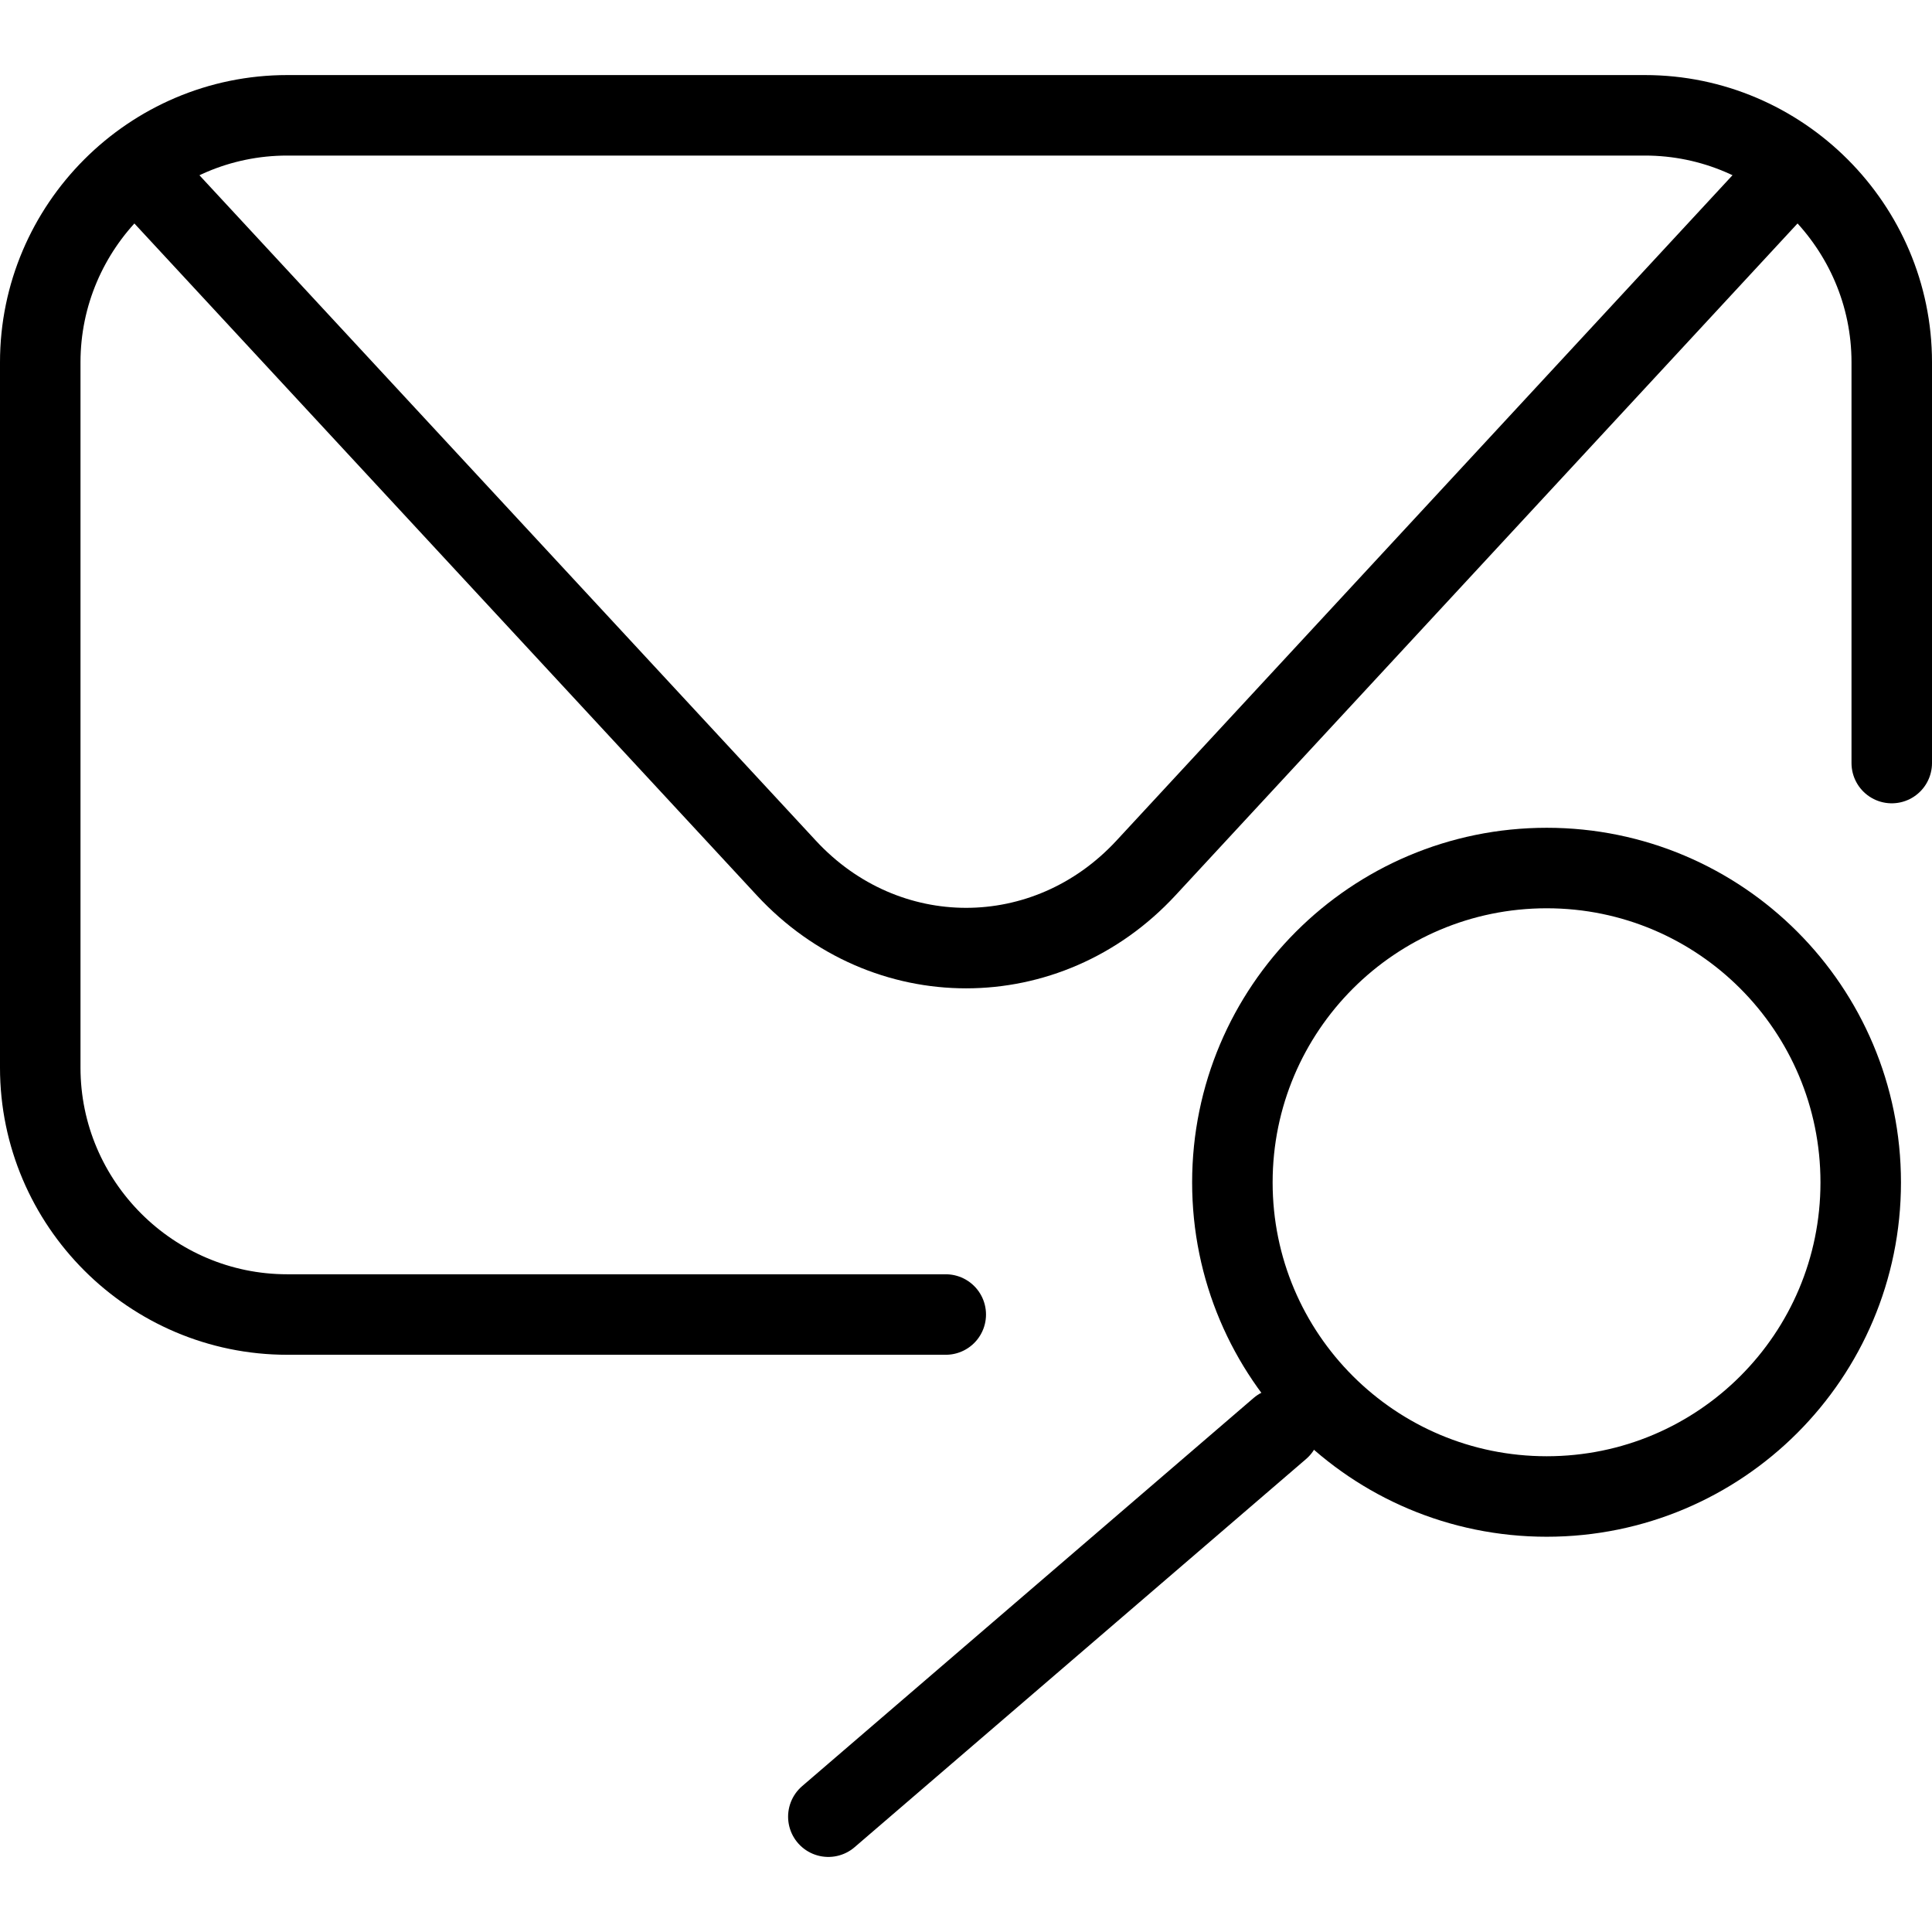 <?xml version="1.0" encoding="utf-8"?>
<!-- Generator: Adobe Illustrator 16.0.0, SVG Export Plug-In . SVG Version: 6.00 Build 0)  -->
<!DOCTYPE svg PUBLIC "-//W3C//DTD SVG 1.1//EN" "http://www.w3.org/Graphics/SVG/1.1/DTD/svg11.dtd">
<svg version="1.1" id="Layer_1" xmlns="http://www.w3.org/2000/svg" xmlns:xlink="http://www.w3.org/1999/xlink" x="0px" y="0px"
	 width="48px" height="48px" viewBox="0 0 48 48" enable-background="new 0 0 48 48" xml:space="preserve">
<g>
	<path fill="none" stroke="#000000" stroke-width="2" stroke-linecap="round" stroke-linejoin="round" stroke-miterlimit="10" d="
		M44.498,4.254L28.47,21.566c-2.457,2.652-6.477,2.652-8.933,0L3.499,4.254"/>
	<path fill="none" stroke="#000000" stroke-width="2" stroke-linecap="round" stroke-linejoin="round" stroke-miterlimit="10" d="
		M47,18.958V9c0-3.373-2.761-6.135-6.132-6.135H7.136C3.757,2.865,1,5.627,1,9v17.526c0,3.375,2.757,6.133,6.136,6.133h16.361"/>
	<path fill="none" stroke="#000000" stroke-width="2" stroke-linecap="round" stroke-linejoin="round" stroke-miterlimit="10" d="
		M46.229,29.377c0,4.313-3.49,7.803-7.801,7.803c-4.313,0-7.81-3.49-7.81-7.803c0-4.313,3.497-7.811,7.81-7.811
		C42.738,21.566,46.229,25.063,46.229,29.377z"/>
	
		<line fill="none" stroke="#000000" stroke-width="2" stroke-linecap="round" stroke-linejoin="round" stroke-miterlimit="10" x1="31.797" y1="35.491" x2="20.58" y2="45.135"/>
</g>
</svg>
